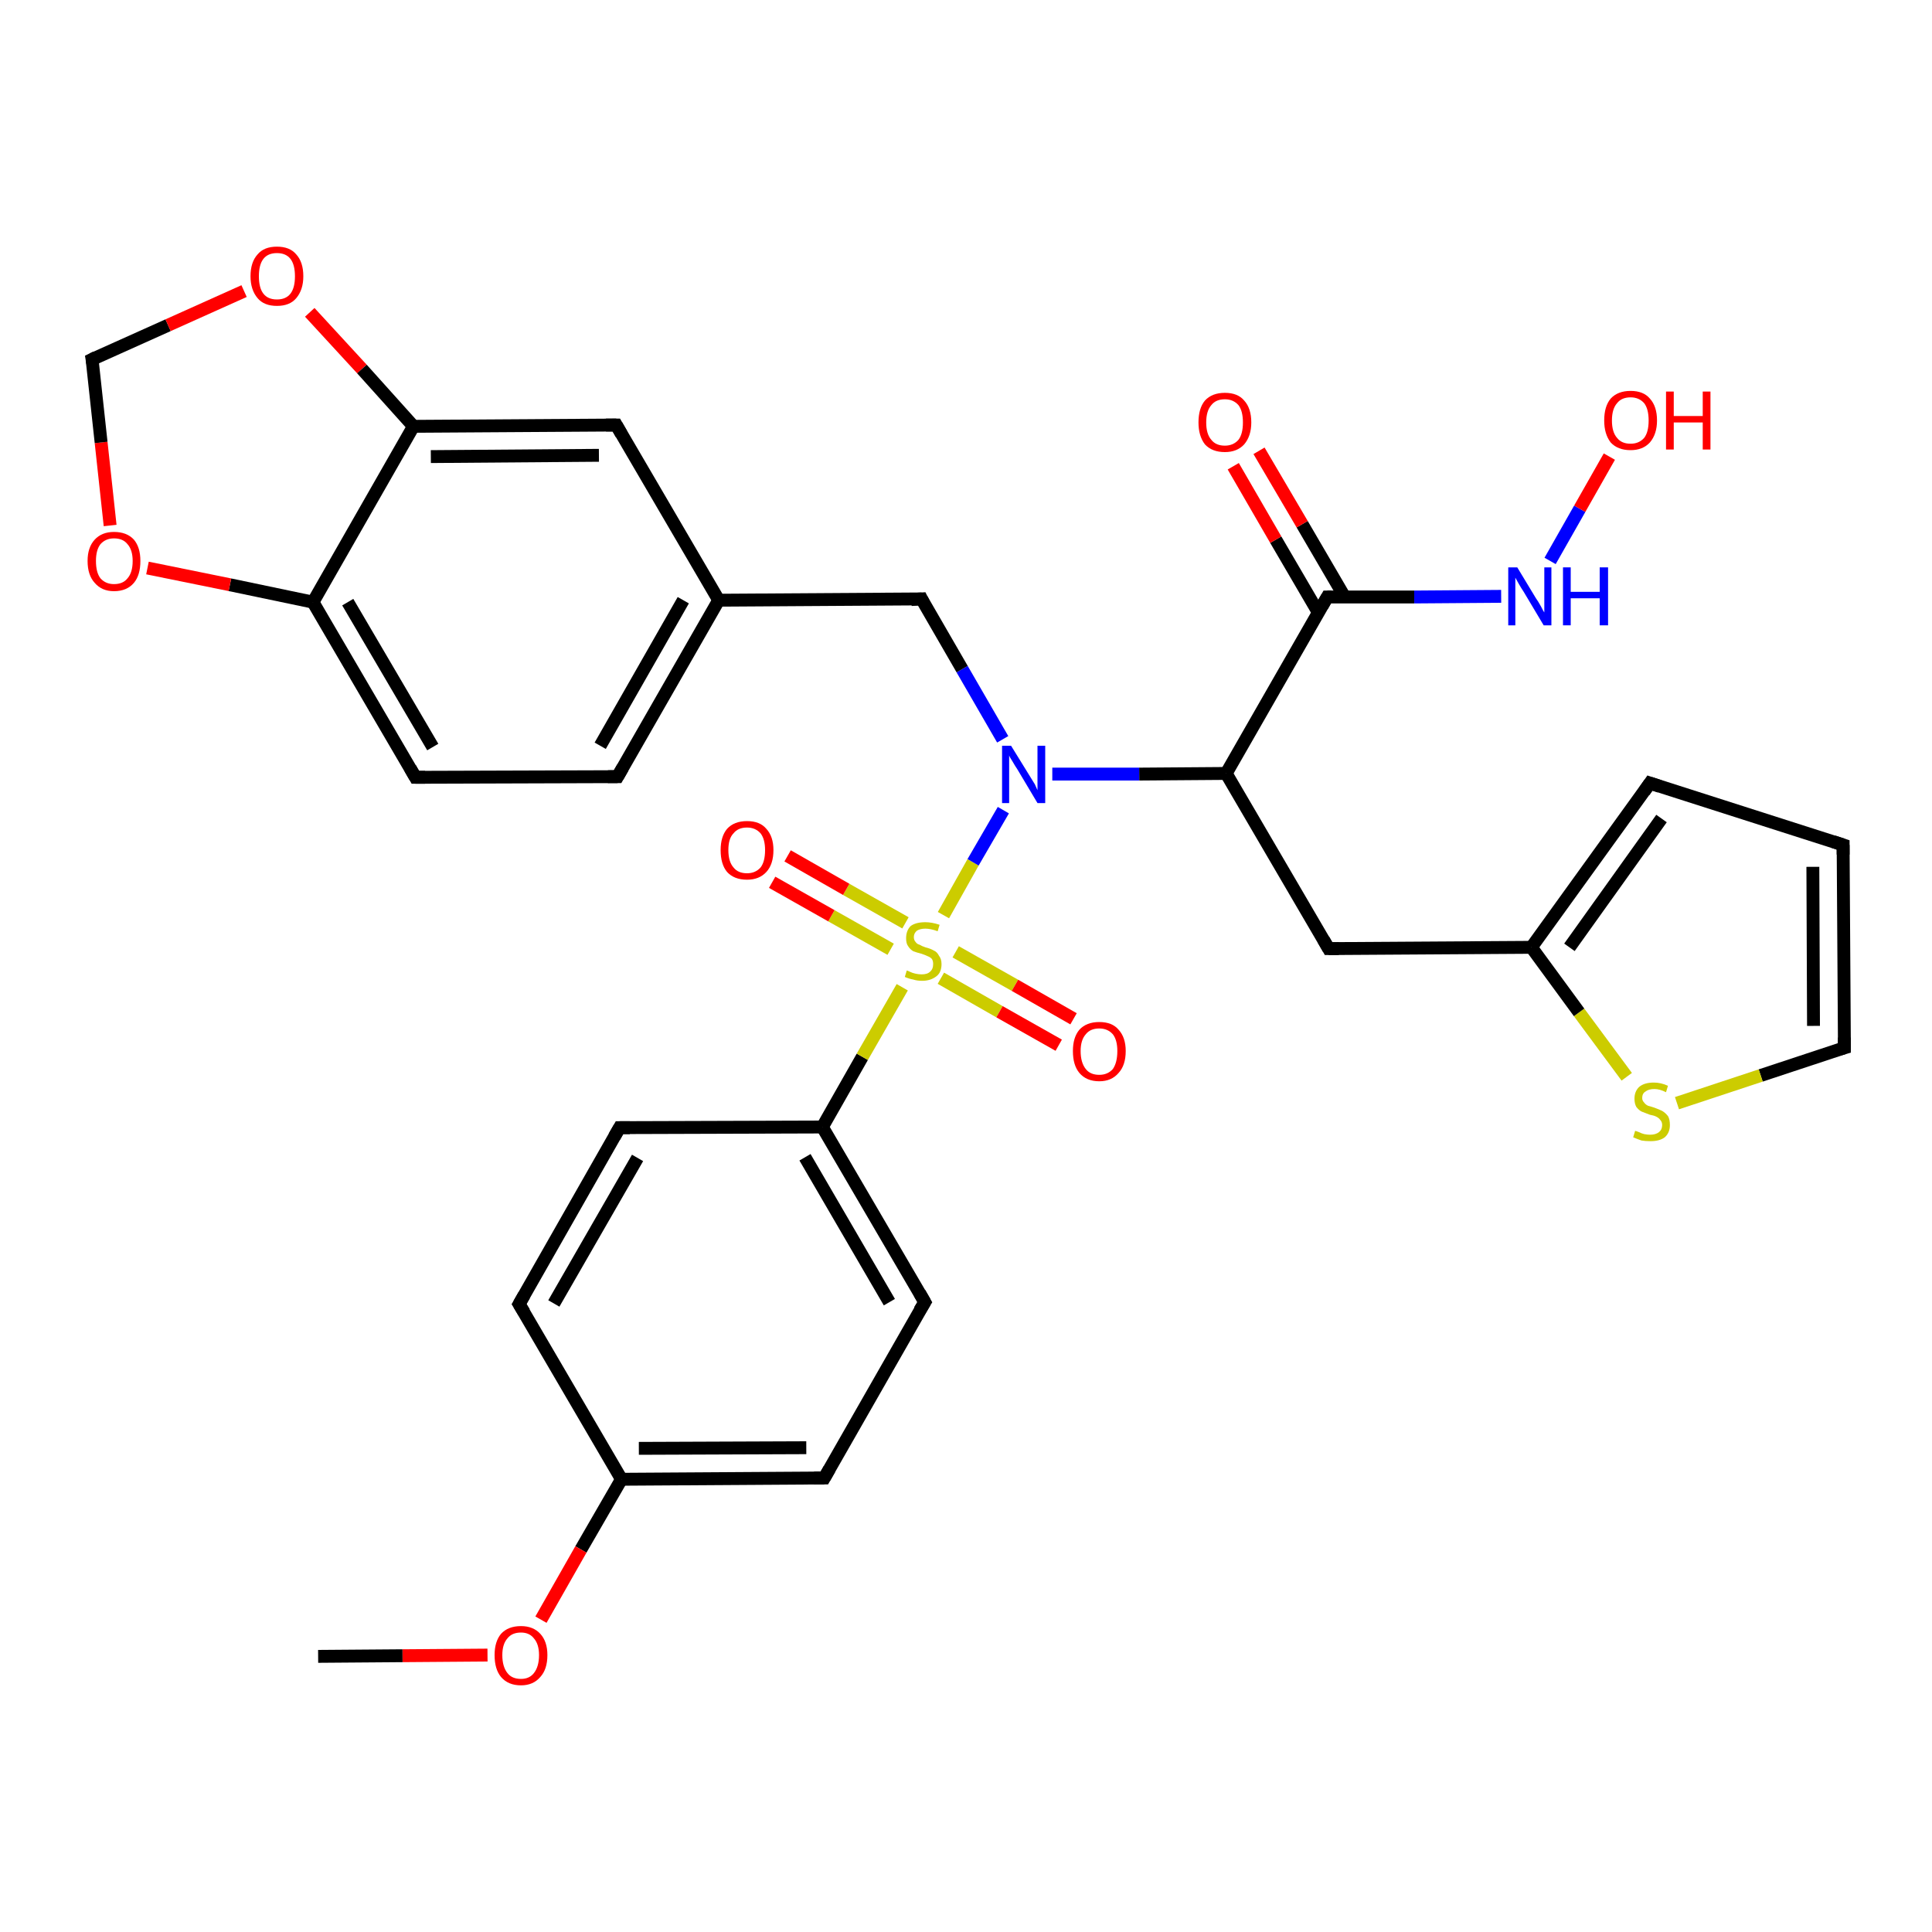 <?xml version='1.0' encoding='iso-8859-1'?>
<svg version='1.1' baseProfile='full'
              xmlns='http://www.w3.org/2000/svg'
                      xmlns:rdkit='http://www.rdkit.org/xml'
                      xmlns:xlink='http://www.w3.org/1999/xlink'
                  xml:space='preserve'
width='300px' height='300px' viewBox='0 0 300 300'>
<!-- END OF HEADER -->
<rect style='opacity:1.0;fill:#FFFFFF;stroke:none' width='300.0' height='300.0' x='0.0' y='0.0'> </rect>
<path class='bond-0 atom-0 atom-1' d='M 80.6,202.5 L 96.2,175.1' style='fill:none;fill-rule:evenodd;stroke:#000000;stroke-width:2.0px;stroke-linecap:butt;stroke-linejoin:miter;stroke-opacity:1' />
<path class='bond-0 atom-0 atom-1' d='M 86.0,202.4 L 99.0,179.8' style='fill:none;fill-rule:evenodd;stroke:#000000;stroke-width:2.0px;stroke-linecap:butt;stroke-linejoin:miter;stroke-opacity:1' />
<path class='bond-1 atom-1 atom-2' d='M 96.2,175.1 L 127.7,175.0' style='fill:none;fill-rule:evenodd;stroke:#000000;stroke-width:2.0px;stroke-linecap:butt;stroke-linejoin:miter;stroke-opacity:1' />
<path class='bond-2 atom-2 atom-3' d='M 127.7,175.0 L 143.6,202.2' style='fill:none;fill-rule:evenodd;stroke:#000000;stroke-width:2.0px;stroke-linecap:butt;stroke-linejoin:miter;stroke-opacity:1' />
<path class='bond-2 atom-2 atom-3' d='M 125.0,179.7 L 138.1,202.2' style='fill:none;fill-rule:evenodd;stroke:#000000;stroke-width:2.0px;stroke-linecap:butt;stroke-linejoin:miter;stroke-opacity:1' />
<path class='bond-3 atom-3 atom-4' d='M 143.6,202.2 L 128.0,229.5' style='fill:none;fill-rule:evenodd;stroke:#000000;stroke-width:2.0px;stroke-linecap:butt;stroke-linejoin:miter;stroke-opacity:1' />
<path class='bond-4 atom-4 atom-5' d='M 128.0,229.5 L 96.5,229.7' style='fill:none;fill-rule:evenodd;stroke:#000000;stroke-width:2.0px;stroke-linecap:butt;stroke-linejoin:miter;stroke-opacity:1' />
<path class='bond-4 atom-4 atom-5' d='M 125.2,224.8 L 99.2,224.9' style='fill:none;fill-rule:evenodd;stroke:#000000;stroke-width:2.0px;stroke-linecap:butt;stroke-linejoin:miter;stroke-opacity:1' />
<path class='bond-5 atom-5 atom-6' d='M 96.5,229.7 L 90.2,240.6' style='fill:none;fill-rule:evenodd;stroke:#000000;stroke-width:2.0px;stroke-linecap:butt;stroke-linejoin:miter;stroke-opacity:1' />
<path class='bond-5 atom-5 atom-6' d='M 90.2,240.6 L 84.0,251.5' style='fill:none;fill-rule:evenodd;stroke:#FF0000;stroke-width:2.0px;stroke-linecap:butt;stroke-linejoin:miter;stroke-opacity:1' />
<path class='bond-6 atom-6 atom-7' d='M 75.7,257.0 L 62.5,257.1' style='fill:none;fill-rule:evenodd;stroke:#FF0000;stroke-width:2.0px;stroke-linecap:butt;stroke-linejoin:miter;stroke-opacity:1' />
<path class='bond-6 atom-6 atom-7' d='M 62.5,257.1 L 49.4,257.2' style='fill:none;fill-rule:evenodd;stroke:#000000;stroke-width:2.0px;stroke-linecap:butt;stroke-linejoin:miter;stroke-opacity:1' />
<path class='bond-7 atom-2 atom-8' d='M 127.7,175.0 L 133.9,164.1' style='fill:none;fill-rule:evenodd;stroke:#000000;stroke-width:2.0px;stroke-linecap:butt;stroke-linejoin:miter;stroke-opacity:1' />
<path class='bond-7 atom-2 atom-8' d='M 133.9,164.1 L 140.1,153.3' style='fill:none;fill-rule:evenodd;stroke:#CCCC00;stroke-width:2.0px;stroke-linecap:butt;stroke-linejoin:miter;stroke-opacity:1' />
<path class='bond-8 atom-8 atom-9' d='M 140.6,143.3 L 131.4,138.1' style='fill:none;fill-rule:evenodd;stroke:#CCCC00;stroke-width:2.0px;stroke-linecap:butt;stroke-linejoin:miter;stroke-opacity:1' />
<path class='bond-8 atom-8 atom-9' d='M 131.4,138.1 L 122.3,132.9' style='fill:none;fill-rule:evenodd;stroke:#FF0000;stroke-width:2.0px;stroke-linecap:butt;stroke-linejoin:miter;stroke-opacity:1' />
<path class='bond-8 atom-8 atom-9' d='M 138.3,147.4 L 129.1,142.2' style='fill:none;fill-rule:evenodd;stroke:#CCCC00;stroke-width:2.0px;stroke-linecap:butt;stroke-linejoin:miter;stroke-opacity:1' />
<path class='bond-8 atom-8 atom-9' d='M 129.1,142.2 L 119.9,137.0' style='fill:none;fill-rule:evenodd;stroke:#FF0000;stroke-width:2.0px;stroke-linecap:butt;stroke-linejoin:miter;stroke-opacity:1' />
<path class='bond-9 atom-8 atom-10' d='M 146.5,142.1 L 151.1,133.9' style='fill:none;fill-rule:evenodd;stroke:#CCCC00;stroke-width:2.0px;stroke-linecap:butt;stroke-linejoin:miter;stroke-opacity:1' />
<path class='bond-9 atom-8 atom-10' d='M 151.1,133.9 L 155.8,125.8' style='fill:none;fill-rule:evenodd;stroke:#0000FF;stroke-width:2.0px;stroke-linecap:butt;stroke-linejoin:miter;stroke-opacity:1' />
<path class='bond-10 atom-10 atom-11' d='M 163.4,120.2 L 176.9,120.2' style='fill:none;fill-rule:evenodd;stroke:#0000FF;stroke-width:2.0px;stroke-linecap:butt;stroke-linejoin:miter;stroke-opacity:1' />
<path class='bond-10 atom-10 atom-11' d='M 176.9,120.2 L 190.4,120.1' style='fill:none;fill-rule:evenodd;stroke:#000000;stroke-width:2.0px;stroke-linecap:butt;stroke-linejoin:miter;stroke-opacity:1' />
<path class='bond-11 atom-11 atom-12' d='M 190.4,120.1 L 206.3,147.3' style='fill:none;fill-rule:evenodd;stroke:#000000;stroke-width:2.0px;stroke-linecap:butt;stroke-linejoin:miter;stroke-opacity:1' />
<path class='bond-12 atom-12 atom-13' d='M 206.3,147.3 L 237.8,147.1' style='fill:none;fill-rule:evenodd;stroke:#000000;stroke-width:2.0px;stroke-linecap:butt;stroke-linejoin:miter;stroke-opacity:1' />
<path class='bond-13 atom-13 atom-14' d='M 237.8,147.1 L 256.2,121.6' style='fill:none;fill-rule:evenodd;stroke:#000000;stroke-width:2.0px;stroke-linecap:butt;stroke-linejoin:miter;stroke-opacity:1' />
<path class='bond-13 atom-13 atom-14' d='M 243.7,147.1 L 258.0,127.1' style='fill:none;fill-rule:evenodd;stroke:#000000;stroke-width:2.0px;stroke-linecap:butt;stroke-linejoin:miter;stroke-opacity:1' />
<path class='bond-14 atom-14 atom-15' d='M 256.2,121.6 L 286.2,131.2' style='fill:none;fill-rule:evenodd;stroke:#000000;stroke-width:2.0px;stroke-linecap:butt;stroke-linejoin:miter;stroke-opacity:1' />
<path class='bond-15 atom-15 atom-16' d='M 286.2,131.2 L 286.4,162.7' style='fill:none;fill-rule:evenodd;stroke:#000000;stroke-width:2.0px;stroke-linecap:butt;stroke-linejoin:miter;stroke-opacity:1' />
<path class='bond-15 atom-15 atom-16' d='M 281.5,134.6 L 281.6,159.3' style='fill:none;fill-rule:evenodd;stroke:#000000;stroke-width:2.0px;stroke-linecap:butt;stroke-linejoin:miter;stroke-opacity:1' />
<path class='bond-16 atom-16 atom-17' d='M 286.4,162.7 L 273.4,167.0' style='fill:none;fill-rule:evenodd;stroke:#000000;stroke-width:2.0px;stroke-linecap:butt;stroke-linejoin:miter;stroke-opacity:1' />
<path class='bond-16 atom-16 atom-17' d='M 273.4,167.0 L 260.4,171.3' style='fill:none;fill-rule:evenodd;stroke:#CCCC00;stroke-width:2.0px;stroke-linecap:butt;stroke-linejoin:miter;stroke-opacity:1' />
<path class='bond-17 atom-11 atom-18' d='M 190.4,120.1 L 206.1,92.7' style='fill:none;fill-rule:evenodd;stroke:#000000;stroke-width:2.0px;stroke-linecap:butt;stroke-linejoin:miter;stroke-opacity:1' />
<path class='bond-18 atom-18 atom-19' d='M 206.1,92.7 L 219.6,92.7' style='fill:none;fill-rule:evenodd;stroke:#000000;stroke-width:2.0px;stroke-linecap:butt;stroke-linejoin:miter;stroke-opacity:1' />
<path class='bond-18 atom-18 atom-19' d='M 219.6,92.7 L 233.1,92.6' style='fill:none;fill-rule:evenodd;stroke:#0000FF;stroke-width:2.0px;stroke-linecap:butt;stroke-linejoin:miter;stroke-opacity:1' />
<path class='bond-19 atom-19 atom-20' d='M 240.7,87.1 L 245.3,79.0' style='fill:none;fill-rule:evenodd;stroke:#0000FF;stroke-width:2.0px;stroke-linecap:butt;stroke-linejoin:miter;stroke-opacity:1' />
<path class='bond-19 atom-19 atom-20' d='M 245.3,79.0 L 249.9,70.9' style='fill:none;fill-rule:evenodd;stroke:#FF0000;stroke-width:2.0px;stroke-linecap:butt;stroke-linejoin:miter;stroke-opacity:1' />
<path class='bond-20 atom-18 atom-21' d='M 208.8,92.7 L 202.2,81.4' style='fill:none;fill-rule:evenodd;stroke:#000000;stroke-width:2.0px;stroke-linecap:butt;stroke-linejoin:miter;stroke-opacity:1' />
<path class='bond-20 atom-18 atom-21' d='M 202.2,81.4 L 195.5,70.0' style='fill:none;fill-rule:evenodd;stroke:#FF0000;stroke-width:2.0px;stroke-linecap:butt;stroke-linejoin:miter;stroke-opacity:1' />
<path class='bond-20 atom-18 atom-21' d='M 204.7,95.1 L 198.1,83.8' style='fill:none;fill-rule:evenodd;stroke:#000000;stroke-width:2.0px;stroke-linecap:butt;stroke-linejoin:miter;stroke-opacity:1' />
<path class='bond-20 atom-18 atom-21' d='M 198.1,83.8 L 191.5,72.4' style='fill:none;fill-rule:evenodd;stroke:#FF0000;stroke-width:2.0px;stroke-linecap:butt;stroke-linejoin:miter;stroke-opacity:1' />
<path class='bond-21 atom-10 atom-22' d='M 155.7,114.8 L 149.4,103.9' style='fill:none;fill-rule:evenodd;stroke:#0000FF;stroke-width:2.0px;stroke-linecap:butt;stroke-linejoin:miter;stroke-opacity:1' />
<path class='bond-21 atom-10 atom-22' d='M 149.4,103.9 L 143.1,93.0' style='fill:none;fill-rule:evenodd;stroke:#000000;stroke-width:2.0px;stroke-linecap:butt;stroke-linejoin:miter;stroke-opacity:1' />
<path class='bond-22 atom-22 atom-23' d='M 143.1,93.0 L 111.6,93.2' style='fill:none;fill-rule:evenodd;stroke:#000000;stroke-width:2.0px;stroke-linecap:butt;stroke-linejoin:miter;stroke-opacity:1' />
<path class='bond-23 atom-23 atom-24' d='M 111.6,93.2 L 95.9,120.6' style='fill:none;fill-rule:evenodd;stroke:#000000;stroke-width:2.0px;stroke-linecap:butt;stroke-linejoin:miter;stroke-opacity:1' />
<path class='bond-23 atom-23 atom-24' d='M 106.1,93.2 L 93.2,115.8' style='fill:none;fill-rule:evenodd;stroke:#000000;stroke-width:2.0px;stroke-linecap:butt;stroke-linejoin:miter;stroke-opacity:1' />
<path class='bond-24 atom-24 atom-25' d='M 95.9,120.6 L 64.5,120.7' style='fill:none;fill-rule:evenodd;stroke:#000000;stroke-width:2.0px;stroke-linecap:butt;stroke-linejoin:miter;stroke-opacity:1' />
<path class='bond-25 atom-25 atom-26' d='M 64.5,120.7 L 48.6,93.5' style='fill:none;fill-rule:evenodd;stroke:#000000;stroke-width:2.0px;stroke-linecap:butt;stroke-linejoin:miter;stroke-opacity:1' />
<path class='bond-25 atom-25 atom-26' d='M 67.2,116.0 L 54.0,93.5' style='fill:none;fill-rule:evenodd;stroke:#000000;stroke-width:2.0px;stroke-linecap:butt;stroke-linejoin:miter;stroke-opacity:1' />
<path class='bond-26 atom-26 atom-27' d='M 48.6,93.5 L 35.7,90.8' style='fill:none;fill-rule:evenodd;stroke:#000000;stroke-width:2.0px;stroke-linecap:butt;stroke-linejoin:miter;stroke-opacity:1' />
<path class='bond-26 atom-26 atom-27' d='M 35.7,90.8 L 22.9,88.2' style='fill:none;fill-rule:evenodd;stroke:#FF0000;stroke-width:2.0px;stroke-linecap:butt;stroke-linejoin:miter;stroke-opacity:1' />
<path class='bond-27 atom-27 atom-28' d='M 17.1,81.6 L 15.7,68.7' style='fill:none;fill-rule:evenodd;stroke:#FF0000;stroke-width:2.0px;stroke-linecap:butt;stroke-linejoin:miter;stroke-opacity:1' />
<path class='bond-27 atom-27 atom-28' d='M 15.7,68.7 L 14.3,55.8' style='fill:none;fill-rule:evenodd;stroke:#000000;stroke-width:2.0px;stroke-linecap:butt;stroke-linejoin:miter;stroke-opacity:1' />
<path class='bond-28 atom-28 atom-29' d='M 14.3,55.8 L 26.1,50.5' style='fill:none;fill-rule:evenodd;stroke:#000000;stroke-width:2.0px;stroke-linecap:butt;stroke-linejoin:miter;stroke-opacity:1' />
<path class='bond-28 atom-28 atom-29' d='M 26.1,50.5 L 37.9,45.2' style='fill:none;fill-rule:evenodd;stroke:#FF0000;stroke-width:2.0px;stroke-linecap:butt;stroke-linejoin:miter;stroke-opacity:1' />
<path class='bond-29 atom-29 atom-30' d='M 48.1,48.5 L 56.2,57.3' style='fill:none;fill-rule:evenodd;stroke:#FF0000;stroke-width:2.0px;stroke-linecap:butt;stroke-linejoin:miter;stroke-opacity:1' />
<path class='bond-29 atom-29 atom-30' d='M 56.2,57.3 L 64.2,66.2' style='fill:none;fill-rule:evenodd;stroke:#000000;stroke-width:2.0px;stroke-linecap:butt;stroke-linejoin:miter;stroke-opacity:1' />
<path class='bond-30 atom-30 atom-31' d='M 64.2,66.2 L 95.7,66.0' style='fill:none;fill-rule:evenodd;stroke:#000000;stroke-width:2.0px;stroke-linecap:butt;stroke-linejoin:miter;stroke-opacity:1' />
<path class='bond-30 atom-30 atom-31' d='M 66.9,70.9 L 93.0,70.7' style='fill:none;fill-rule:evenodd;stroke:#000000;stroke-width:2.0px;stroke-linecap:butt;stroke-linejoin:miter;stroke-opacity:1' />
<path class='bond-31 atom-8 atom-32' d='M 146.1,151.9 L 155.2,157.1' style='fill:none;fill-rule:evenodd;stroke:#CCCC00;stroke-width:2.0px;stroke-linecap:butt;stroke-linejoin:miter;stroke-opacity:1' />
<path class='bond-31 atom-8 atom-32' d='M 155.2,157.1 L 164.4,162.3' style='fill:none;fill-rule:evenodd;stroke:#FF0000;stroke-width:2.0px;stroke-linecap:butt;stroke-linejoin:miter;stroke-opacity:1' />
<path class='bond-31 atom-8 atom-32' d='M 148.4,147.8 L 157.6,153.0' style='fill:none;fill-rule:evenodd;stroke:#CCCC00;stroke-width:2.0px;stroke-linecap:butt;stroke-linejoin:miter;stroke-opacity:1' />
<path class='bond-31 atom-8 atom-32' d='M 157.6,153.0 L 166.7,158.2' style='fill:none;fill-rule:evenodd;stroke:#FF0000;stroke-width:2.0px;stroke-linecap:butt;stroke-linejoin:miter;stroke-opacity:1' />
<path class='bond-32 atom-5 atom-0' d='M 96.5,229.7 L 80.6,202.5' style='fill:none;fill-rule:evenodd;stroke:#000000;stroke-width:2.0px;stroke-linecap:butt;stroke-linejoin:miter;stroke-opacity:1' />
<path class='bond-33 atom-17 atom-13' d='M 252.6,167.2 L 245.2,157.2' style='fill:none;fill-rule:evenodd;stroke:#CCCC00;stroke-width:2.0px;stroke-linecap:butt;stroke-linejoin:miter;stroke-opacity:1' />
<path class='bond-33 atom-17 atom-13' d='M 245.2,157.2 L 237.8,147.1' style='fill:none;fill-rule:evenodd;stroke:#000000;stroke-width:2.0px;stroke-linecap:butt;stroke-linejoin:miter;stroke-opacity:1' />
<path class='bond-34 atom-30 atom-26' d='M 64.2,66.2 L 48.6,93.5' style='fill:none;fill-rule:evenodd;stroke:#000000;stroke-width:2.0px;stroke-linecap:butt;stroke-linejoin:miter;stroke-opacity:1' />
<path class='bond-35 atom-31 atom-23' d='M 95.7,66.0 L 111.6,93.2' style='fill:none;fill-rule:evenodd;stroke:#000000;stroke-width:2.0px;stroke-linecap:butt;stroke-linejoin:miter;stroke-opacity:1' />
<path d='M 81.4,201.1 L 80.6,202.5 L 81.4,203.8' style='fill:none;stroke:#000000;stroke-width:2.0px;stroke-linecap:butt;stroke-linejoin:miter;stroke-opacity:1;' />
<path d='M 95.4,176.5 L 96.2,175.1 L 97.8,175.1' style='fill:none;stroke:#000000;stroke-width:2.0px;stroke-linecap:butt;stroke-linejoin:miter;stroke-opacity:1;' />
<path d='M 142.8,200.8 L 143.6,202.2 L 142.8,203.5' style='fill:none;stroke:#000000;stroke-width:2.0px;stroke-linecap:butt;stroke-linejoin:miter;stroke-opacity:1;' />
<path d='M 128.8,228.1 L 128.0,229.5 L 126.4,229.5' style='fill:none;stroke:#000000;stroke-width:2.0px;stroke-linecap:butt;stroke-linejoin:miter;stroke-opacity:1;' />
<path d='M 205.5,145.9 L 206.3,147.3 L 207.9,147.3' style='fill:none;stroke:#000000;stroke-width:2.0px;stroke-linecap:butt;stroke-linejoin:miter;stroke-opacity:1;' />
<path d='M 255.3,122.9 L 256.2,121.6 L 257.7,122.1' style='fill:none;stroke:#000000;stroke-width:2.0px;stroke-linecap:butt;stroke-linejoin:miter;stroke-opacity:1;' />
<path d='M 284.7,130.7 L 286.2,131.2 L 286.2,132.7' style='fill:none;stroke:#000000;stroke-width:2.0px;stroke-linecap:butt;stroke-linejoin:miter;stroke-opacity:1;' />
<path d='M 286.4,161.1 L 286.4,162.7 L 285.7,162.9' style='fill:none;stroke:#000000;stroke-width:2.0px;stroke-linecap:butt;stroke-linejoin:miter;stroke-opacity:1;' />
<path d='M 205.3,94.1 L 206.1,92.7 L 206.7,92.7' style='fill:none;stroke:#000000;stroke-width:2.0px;stroke-linecap:butt;stroke-linejoin:miter;stroke-opacity:1;' />
<path d='M 143.4,93.6 L 143.1,93.0 L 141.5,93.1' style='fill:none;stroke:#000000;stroke-width:2.0px;stroke-linecap:butt;stroke-linejoin:miter;stroke-opacity:1;' />
<path d='M 96.7,119.2 L 95.9,120.6 L 94.4,120.6' style='fill:none;stroke:#000000;stroke-width:2.0px;stroke-linecap:butt;stroke-linejoin:miter;stroke-opacity:1;' />
<path d='M 66.0,120.7 L 64.5,120.7 L 63.7,119.3' style='fill:none;stroke:#000000;stroke-width:2.0px;stroke-linecap:butt;stroke-linejoin:miter;stroke-opacity:1;' />
<path d='M 14.4,56.4 L 14.3,55.8 L 14.9,55.5' style='fill:none;stroke:#000000;stroke-width:2.0px;stroke-linecap:butt;stroke-linejoin:miter;stroke-opacity:1;' />
<path d='M 94.1,66.0 L 95.7,66.0 L 96.5,67.4' style='fill:none;stroke:#000000;stroke-width:2.0px;stroke-linecap:butt;stroke-linejoin:miter;stroke-opacity:1;' />
<path class='atom-6' d='M 76.8 257.0
Q 76.8 254.9, 77.8 253.7
Q 78.9 252.5, 80.9 252.5
Q 82.8 252.5, 83.9 253.7
Q 85.0 254.9, 85.0 257.0
Q 85.0 259.2, 83.9 260.4
Q 82.8 261.7, 80.9 261.7
Q 78.9 261.7, 77.8 260.4
Q 76.8 259.2, 76.8 257.0
M 80.9 260.7
Q 82.2 260.7, 82.9 259.8
Q 83.7 258.8, 83.7 257.0
Q 83.7 255.3, 82.9 254.4
Q 82.2 253.5, 80.9 253.5
Q 79.5 253.5, 78.8 254.4
Q 78.0 255.3, 78.0 257.0
Q 78.0 258.8, 78.8 259.8
Q 79.5 260.7, 80.9 260.7
' fill='#FF0000'/>
<path class='atom-8' d='M 140.8 150.7
Q 140.9 150.7, 141.3 150.9
Q 141.7 151.1, 142.2 151.2
Q 142.7 151.3, 143.1 151.3
Q 144.0 151.3, 144.4 150.9
Q 144.9 150.5, 144.9 149.7
Q 144.9 149.2, 144.7 148.9
Q 144.4 148.6, 144.1 148.5
Q 143.7 148.3, 143.1 148.1
Q 142.3 147.9, 141.8 147.7
Q 141.3 147.4, 141.0 146.9
Q 140.7 146.5, 140.7 145.7
Q 140.7 144.5, 141.4 143.8
Q 142.2 143.2, 143.7 143.2
Q 144.7 143.2, 145.9 143.6
L 145.6 144.6
Q 144.5 144.2, 143.7 144.2
Q 142.9 144.2, 142.4 144.5
Q 141.9 144.9, 141.9 145.5
Q 141.9 146.0, 142.2 146.3
Q 142.4 146.6, 142.8 146.7
Q 143.1 146.9, 143.7 147.1
Q 144.5 147.3, 145.0 147.6
Q 145.5 147.8, 145.8 148.4
Q 146.2 148.9, 146.2 149.7
Q 146.2 151.0, 145.4 151.6
Q 144.5 152.3, 143.2 152.3
Q 142.4 152.3, 141.8 152.1
Q 141.2 152.0, 140.5 151.7
L 140.8 150.7
' fill='#CCCC00'/>
<path class='atom-9' d='M 111.9 132.0
Q 111.9 129.9, 112.9 128.7
Q 114.0 127.5, 116.0 127.5
Q 118.0 127.5, 119.0 128.7
Q 120.1 129.9, 120.1 132.0
Q 120.1 134.2, 119.0 135.4
Q 117.9 136.6, 116.0 136.6
Q 114.0 136.6, 112.9 135.4
Q 111.9 134.2, 111.9 132.0
M 116.0 135.6
Q 117.3 135.6, 118.1 134.7
Q 118.8 133.8, 118.8 132.0
Q 118.8 130.3, 118.1 129.4
Q 117.3 128.5, 116.0 128.5
Q 114.6 128.5, 113.9 129.4
Q 113.1 130.2, 113.1 132.0
Q 113.1 133.8, 113.9 134.7
Q 114.6 135.6, 116.0 135.6
' fill='#FF0000'/>
<path class='atom-10' d='M 157.0 115.8
L 159.9 120.5
Q 160.2 121.0, 160.7 121.8
Q 161.1 122.7, 161.1 122.7
L 161.1 115.8
L 162.3 115.8
L 162.3 124.7
L 161.1 124.7
L 158.0 119.5
Q 157.6 118.9, 157.2 118.2
Q 156.8 117.6, 156.7 117.3
L 156.7 124.7
L 155.6 124.7
L 155.6 115.8
L 157.0 115.8
' fill='#0000FF'/>
<path class='atom-17' d='M 253.9 175.6
Q 254.0 175.6, 254.5 175.8
Q 254.9 176.0, 255.3 176.1
Q 255.8 176.2, 256.2 176.2
Q 257.1 176.2, 257.6 175.8
Q 258.1 175.4, 258.1 174.7
Q 258.1 174.2, 257.8 173.9
Q 257.6 173.6, 257.2 173.4
Q 256.8 173.2, 256.2 173.1
Q 255.4 172.8, 254.9 172.6
Q 254.5 172.4, 254.1 171.9
Q 253.8 171.4, 253.8 170.6
Q 253.8 169.5, 254.5 168.8
Q 255.3 168.1, 256.8 168.1
Q 257.9 168.1, 259.0 168.6
L 258.7 169.6
Q 257.7 169.1, 256.9 169.1
Q 256.0 169.1, 255.5 169.5
Q 255.0 169.8, 255.0 170.5
Q 255.0 170.9, 255.3 171.2
Q 255.5 171.5, 255.9 171.7
Q 256.3 171.8, 256.9 172.0
Q 257.7 172.3, 258.1 172.5
Q 258.6 172.8, 259.0 173.3
Q 259.3 173.8, 259.3 174.7
Q 259.3 175.9, 258.5 176.6
Q 257.7 177.2, 256.3 177.2
Q 255.5 177.2, 254.9 177.1
Q 254.3 176.9, 253.6 176.6
L 253.9 175.6
' fill='#CCCC00'/>
<path class='atom-19' d='M 235.6 88.1
L 238.5 92.9
Q 238.8 93.3, 239.3 94.2
Q 239.7 95.0, 239.8 95.1
L 239.8 88.1
L 240.9 88.1
L 240.9 97.1
L 239.7 97.1
L 236.6 91.9
Q 236.2 91.3, 235.8 90.6
Q 235.4 89.9, 235.3 89.7
L 235.3 97.1
L 234.2 97.1
L 234.2 88.1
L 235.6 88.1
' fill='#0000FF'/>
<path class='atom-19' d='M 242.7 88.1
L 243.9 88.1
L 243.9 91.9
L 248.4 91.9
L 248.4 88.1
L 249.7 88.1
L 249.7 97.1
L 248.4 97.1
L 248.4 92.9
L 243.9 92.9
L 243.9 97.1
L 242.7 97.1
L 242.7 88.1
' fill='#0000FF'/>
<path class='atom-20' d='M 249.1 65.3
Q 249.1 63.1, 250.1 61.9
Q 251.2 60.7, 253.2 60.7
Q 255.2 60.7, 256.2 61.9
Q 257.3 63.1, 257.3 65.3
Q 257.3 67.4, 256.2 68.7
Q 255.1 69.9, 253.2 69.9
Q 251.2 69.9, 250.1 68.7
Q 249.1 67.4, 249.1 65.3
M 253.2 68.9
Q 254.5 68.9, 255.3 68.0
Q 256.0 67.1, 256.0 65.3
Q 256.0 63.5, 255.3 62.6
Q 254.5 61.7, 253.2 61.7
Q 251.8 61.7, 251.1 62.6
Q 250.3 63.5, 250.3 65.3
Q 250.3 67.1, 251.1 68.0
Q 251.8 68.9, 253.2 68.9
' fill='#FF0000'/>
<path class='atom-20' d='M 258.7 60.8
L 259.9 60.8
L 259.9 64.6
L 264.4 64.6
L 264.4 60.8
L 265.6 60.8
L 265.6 69.8
L 264.4 69.8
L 264.4 65.6
L 259.9 65.6
L 259.9 69.8
L 258.7 69.8
L 258.7 60.8
' fill='#FF0000'/>
<path class='atom-21' d='M 186.1 65.6
Q 186.1 63.4, 187.1 62.2
Q 188.2 61.0, 190.2 61.0
Q 192.2 61.0, 193.2 62.2
Q 194.3 63.4, 194.3 65.6
Q 194.3 67.7, 193.2 69.0
Q 192.1 70.2, 190.2 70.2
Q 188.2 70.2, 187.1 69.0
Q 186.1 67.7, 186.1 65.6
M 190.2 69.2
Q 191.5 69.2, 192.3 68.3
Q 193.0 67.4, 193.0 65.6
Q 193.0 63.8, 192.3 62.9
Q 191.5 62.0, 190.2 62.0
Q 188.8 62.0, 188.1 62.9
Q 187.3 63.8, 187.3 65.6
Q 187.3 67.4, 188.1 68.3
Q 188.8 69.2, 190.2 69.2
' fill='#FF0000'/>
<path class='atom-27' d='M 13.6 87.1
Q 13.6 85.0, 14.7 83.8
Q 15.8 82.6, 17.7 82.6
Q 19.7 82.6, 20.8 83.8
Q 21.8 85.0, 21.8 87.1
Q 21.8 89.3, 20.8 90.5
Q 19.7 91.8, 17.7 91.8
Q 15.8 91.8, 14.7 90.5
Q 13.6 89.3, 13.6 87.1
M 17.7 90.7
Q 19.1 90.7, 19.8 89.8
Q 20.6 88.9, 20.6 87.1
Q 20.6 85.4, 19.8 84.5
Q 19.1 83.6, 17.7 83.6
Q 16.4 83.6, 15.6 84.5
Q 14.9 85.4, 14.9 87.1
Q 14.9 88.9, 15.6 89.8
Q 16.4 90.7, 17.7 90.7
' fill='#FF0000'/>
<path class='atom-29' d='M 38.9 42.9
Q 38.9 40.7, 40.0 39.5
Q 41.0 38.3, 43.0 38.3
Q 45.0 38.3, 46.0 39.5
Q 47.1 40.7, 47.1 42.9
Q 47.1 45.0, 46.0 46.3
Q 45.0 47.5, 43.0 47.5
Q 41.0 47.5, 40.0 46.3
Q 38.9 45.0, 38.9 42.9
M 43.0 46.5
Q 44.4 46.5, 45.1 45.6
Q 45.8 44.7, 45.8 42.9
Q 45.8 41.1, 45.1 40.2
Q 44.4 39.3, 43.0 39.3
Q 41.6 39.3, 40.9 40.2
Q 40.2 41.1, 40.2 42.9
Q 40.2 44.7, 40.9 45.6
Q 41.6 46.5, 43.0 46.5
' fill='#FF0000'/>
<path class='atom-32' d='M 166.6 163.2
Q 166.6 161.1, 167.6 159.9
Q 168.7 158.7, 170.7 158.7
Q 172.7 158.7, 173.7 159.9
Q 174.8 161.1, 174.8 163.2
Q 174.8 165.4, 173.7 166.6
Q 172.6 167.9, 170.7 167.9
Q 168.7 167.9, 167.6 166.6
Q 166.6 165.4, 166.6 163.2
M 170.7 166.9
Q 172.0 166.9, 172.8 166.0
Q 173.5 165.0, 173.5 163.2
Q 173.5 161.5, 172.8 160.6
Q 172.0 159.7, 170.7 159.7
Q 169.3 159.7, 168.6 160.6
Q 167.8 161.5, 167.8 163.2
Q 167.8 165.0, 168.6 166.0
Q 169.3 166.9, 170.7 166.9
' fill='#FF0000'/>
</svg>
